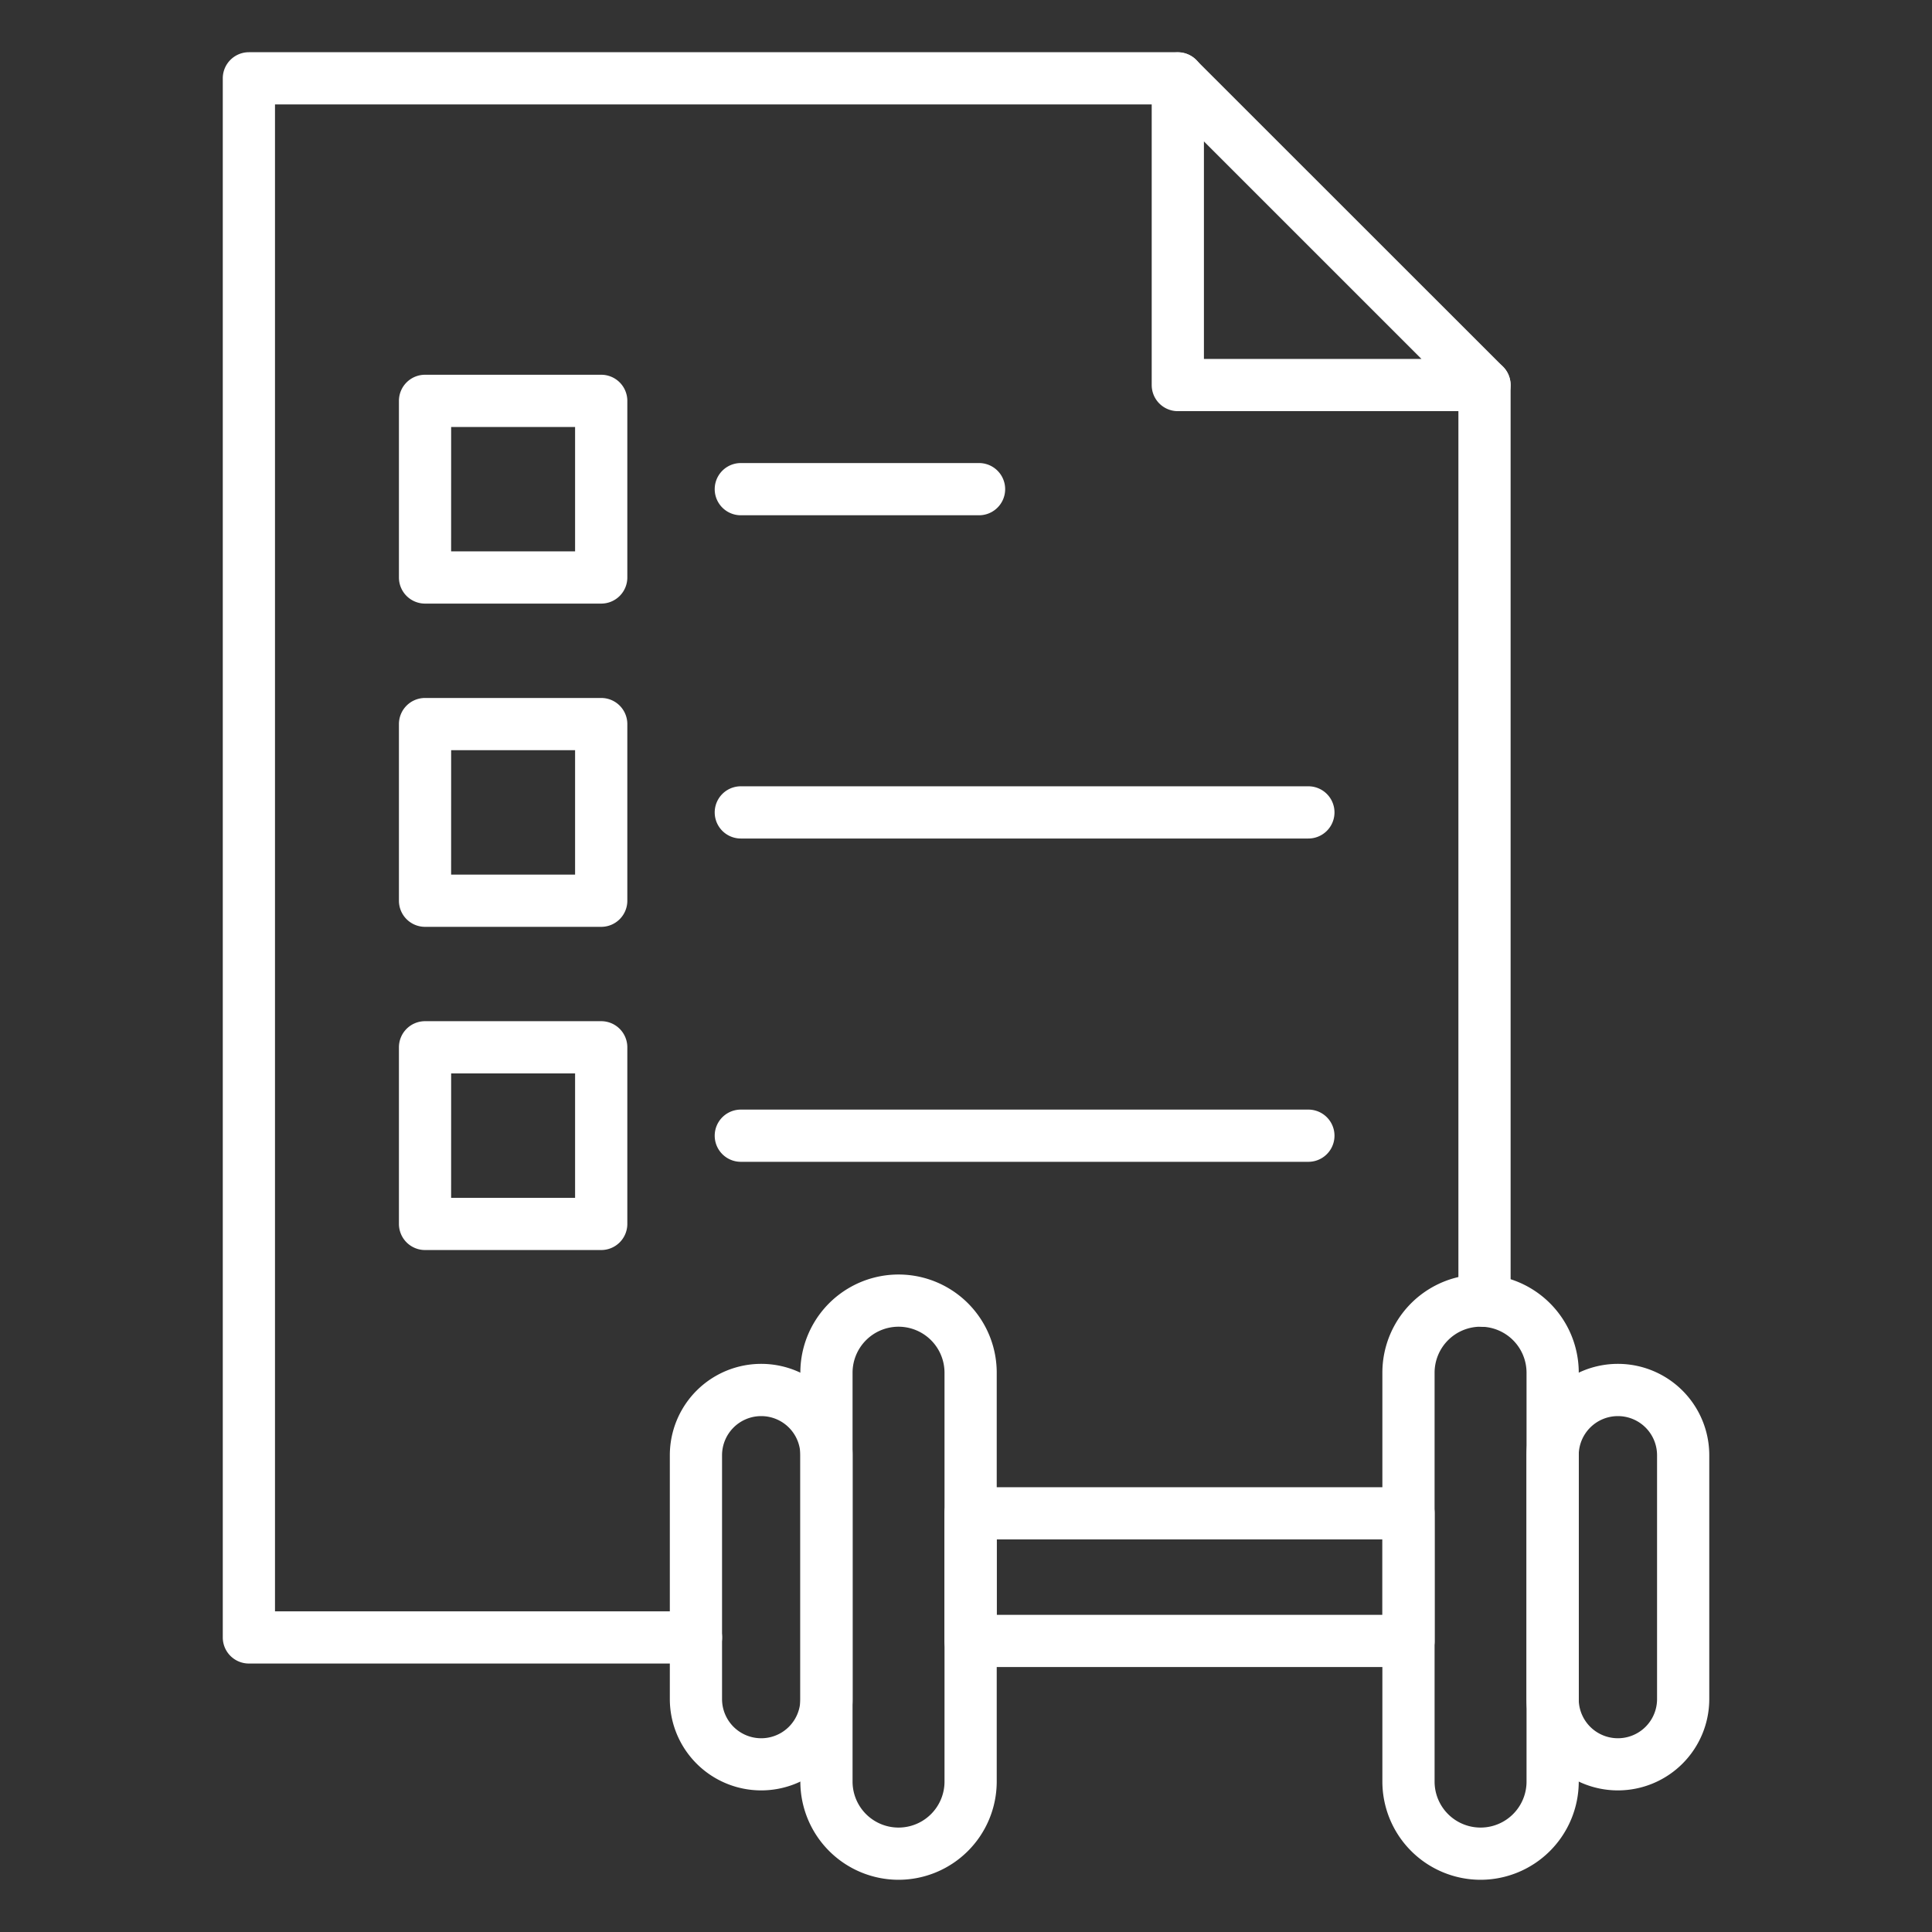 <?xml version="1.0"?>
<svg xmlns="http://www.w3.org/2000/svg" xmlns:xlink="http://www.w3.org/1999/xlink" xmlns:svgjs="http://svgjs.com/svgjs" version="1.1" width="512" height="512" x="0" y="0" viewBox="0 0 74 74" style="enable-background:new 0 0 512 512" xml:space="preserve"><rect x="0" y="0" width="74" height="74" fill="#333333" stroke="none"/><g><path xmlns="http://www.w3.org/2000/svg" d="m26.658 63.717h-17.125a1 1 0 0 1 -1-1v-59.717a1 1 0 0 1 1-1h35.578a1 1 0 0 1 0 2h-34.578v57.717h16.125a1 1 0 1 1 0 2z" fill="#ffffff" data-original="#000000" style=""/><path xmlns="http://www.w3.org/2000/svg" d="m56.86 50.823a1 1 0 0 1 -1-1v-35.073a1 1 0 0 1 2 0v35.073a1 1 0 0 1 -1 1z" fill="#ffffff" data-original="#000000" style=""/><path xmlns="http://www.w3.org/2000/svg" d="m56.859 15.748h-11.746a1 1 0 0 1 -1-1v-11.748a1 1 0 0 1 1.707-.7l11.746 11.741a1 1 0 0 1 -.707 1.707zm-10.746-2h8.332l-8.332-8.331z" fill="#ffffff" data-original="#000000" style=""/><path xmlns="http://www.w3.org/2000/svg" d="m23.027 35.5h-6.747a1 1 0 0 1 -1-1v-6.766a1 1 0 0 1 1-1h6.748a1 1 0 0 1 1 1v6.766a1 1 0 0 1 -1.001 1zm-5.748-2h4.748v-4.766h-4.747z" fill="#ffffff" data-original="#000000" style=""/><path xmlns="http://www.w3.org/2000/svg" d="m50.114 32.117h-21.739a1 1 0 0 1 0-2h21.739a1 1 0 0 1 0 2z" fill="#ffffff" data-original="#000000" style=""/><path xmlns="http://www.w3.org/2000/svg" d="m23.027 47.879h-6.747a1 1 0 0 1 -1-1v-6.765a1 1 0 0 1 1-1h6.748a1 1 0 0 1 1 1v6.765a1 1 0 0 1 -1.001 1zm-5.748-2h4.748v-4.765h-4.747z" fill="#ffffff" data-original="#000000" style=""/><path xmlns="http://www.w3.org/2000/svg" d="m50.114 44.5h-21.739a1 1 0 0 1 0-2h21.739a1 1 0 0 1 0 2z" fill="#ffffff" data-original="#000000" style=""/><path xmlns="http://www.w3.org/2000/svg" d="m23.027 23.119h-6.747a1 1 0 0 1 -1-1v-6.765a1 1 0 0 1 1-1h6.748a1 1 0 0 1 1 1v6.765a1 1 0 0 1 -1.001 1zm-5.748-2h4.748v-4.765h-4.747z" fill="#ffffff" data-original="#000000" style=""/><path xmlns="http://www.w3.org/2000/svg" d="m37.5 19.736h-9.125a1 1 0 0 1 0-2h9.125a1 1 0 0 1 0 2z" fill="#ffffff" data-original="#000000" style=""/><path xmlns="http://www.w3.org/2000/svg" d="m56.709 72a3.765 3.765 0 0 1 -3.761-3.761v-15.661a3.761 3.761 0 1 1 7.522 0v15.661a3.766 3.766 0 0 1 -3.761 3.761zm0-21.184a1.763 1.763 0 0 0 -1.761 1.761v15.662a1.761 1.761 0 1 0 3.522 0v-15.661a1.763 1.763 0 0 0 -1.761-1.762z" fill="#ffffff" data-original="#000000" style=""/><path xmlns="http://www.w3.org/2000/svg" d="m61.969 68.576a3.5 3.5 0 0 1 -3.5-3.5v-9.337a3.5 3.5 0 1 1 7 0v9.339a3.5 3.5 0 0 1 -3.5 3.498zm0-14.336a1.5 1.5 0 0 0 -1.5 1.5v9.339a1.5 1.5 0 1 0 3 0v-9.34a1.5 1.5 0 0 0 -1.5-1.499z" fill="#ffffff" data-original="#000000" style=""/><path xmlns="http://www.w3.org/2000/svg" d="m34.416 72a3.766 3.766 0 0 1 -3.761-3.761v-15.661a3.761 3.761 0 1 1 7.522 0v15.661a3.765 3.765 0 0 1 -3.761 3.761zm0-21.184a1.763 1.763 0 0 0 -1.761 1.761v15.662a1.761 1.761 0 1 0 3.522 0v-15.661a1.763 1.763 0 0 0 -1.761-1.762z" fill="#ffffff" data-original="#000000" style=""/><path xmlns="http://www.w3.org/2000/svg" d="m29.156 68.576a3.5 3.5 0 0 1 -3.5-3.5v-9.337a3.5 3.5 0 1 1 7 0v9.339a3.5 3.5 0 0 1 -3.5 3.498zm0-14.336a1.5 1.5 0 0 0 -1.5 1.5v9.339a1.5 1.5 0 1 0 3 0v-9.34a1.5 1.5 0 0 0 -1.5-1.499z" fill="#ffffff" data-original="#000000" style=""/><path xmlns="http://www.w3.org/2000/svg" d="m53.95 63.852h-16.775a1 1 0 0 1 -1-1v-4.888a1 1 0 0 1 1-1h16.775a1 1 0 0 1 1 1v4.888a1 1 0 0 1 -1 1zm-15.775-2h14.775v-2.888h-14.775z" fill="#ffffff" data-original="#000000" style=""/></g></svg>
